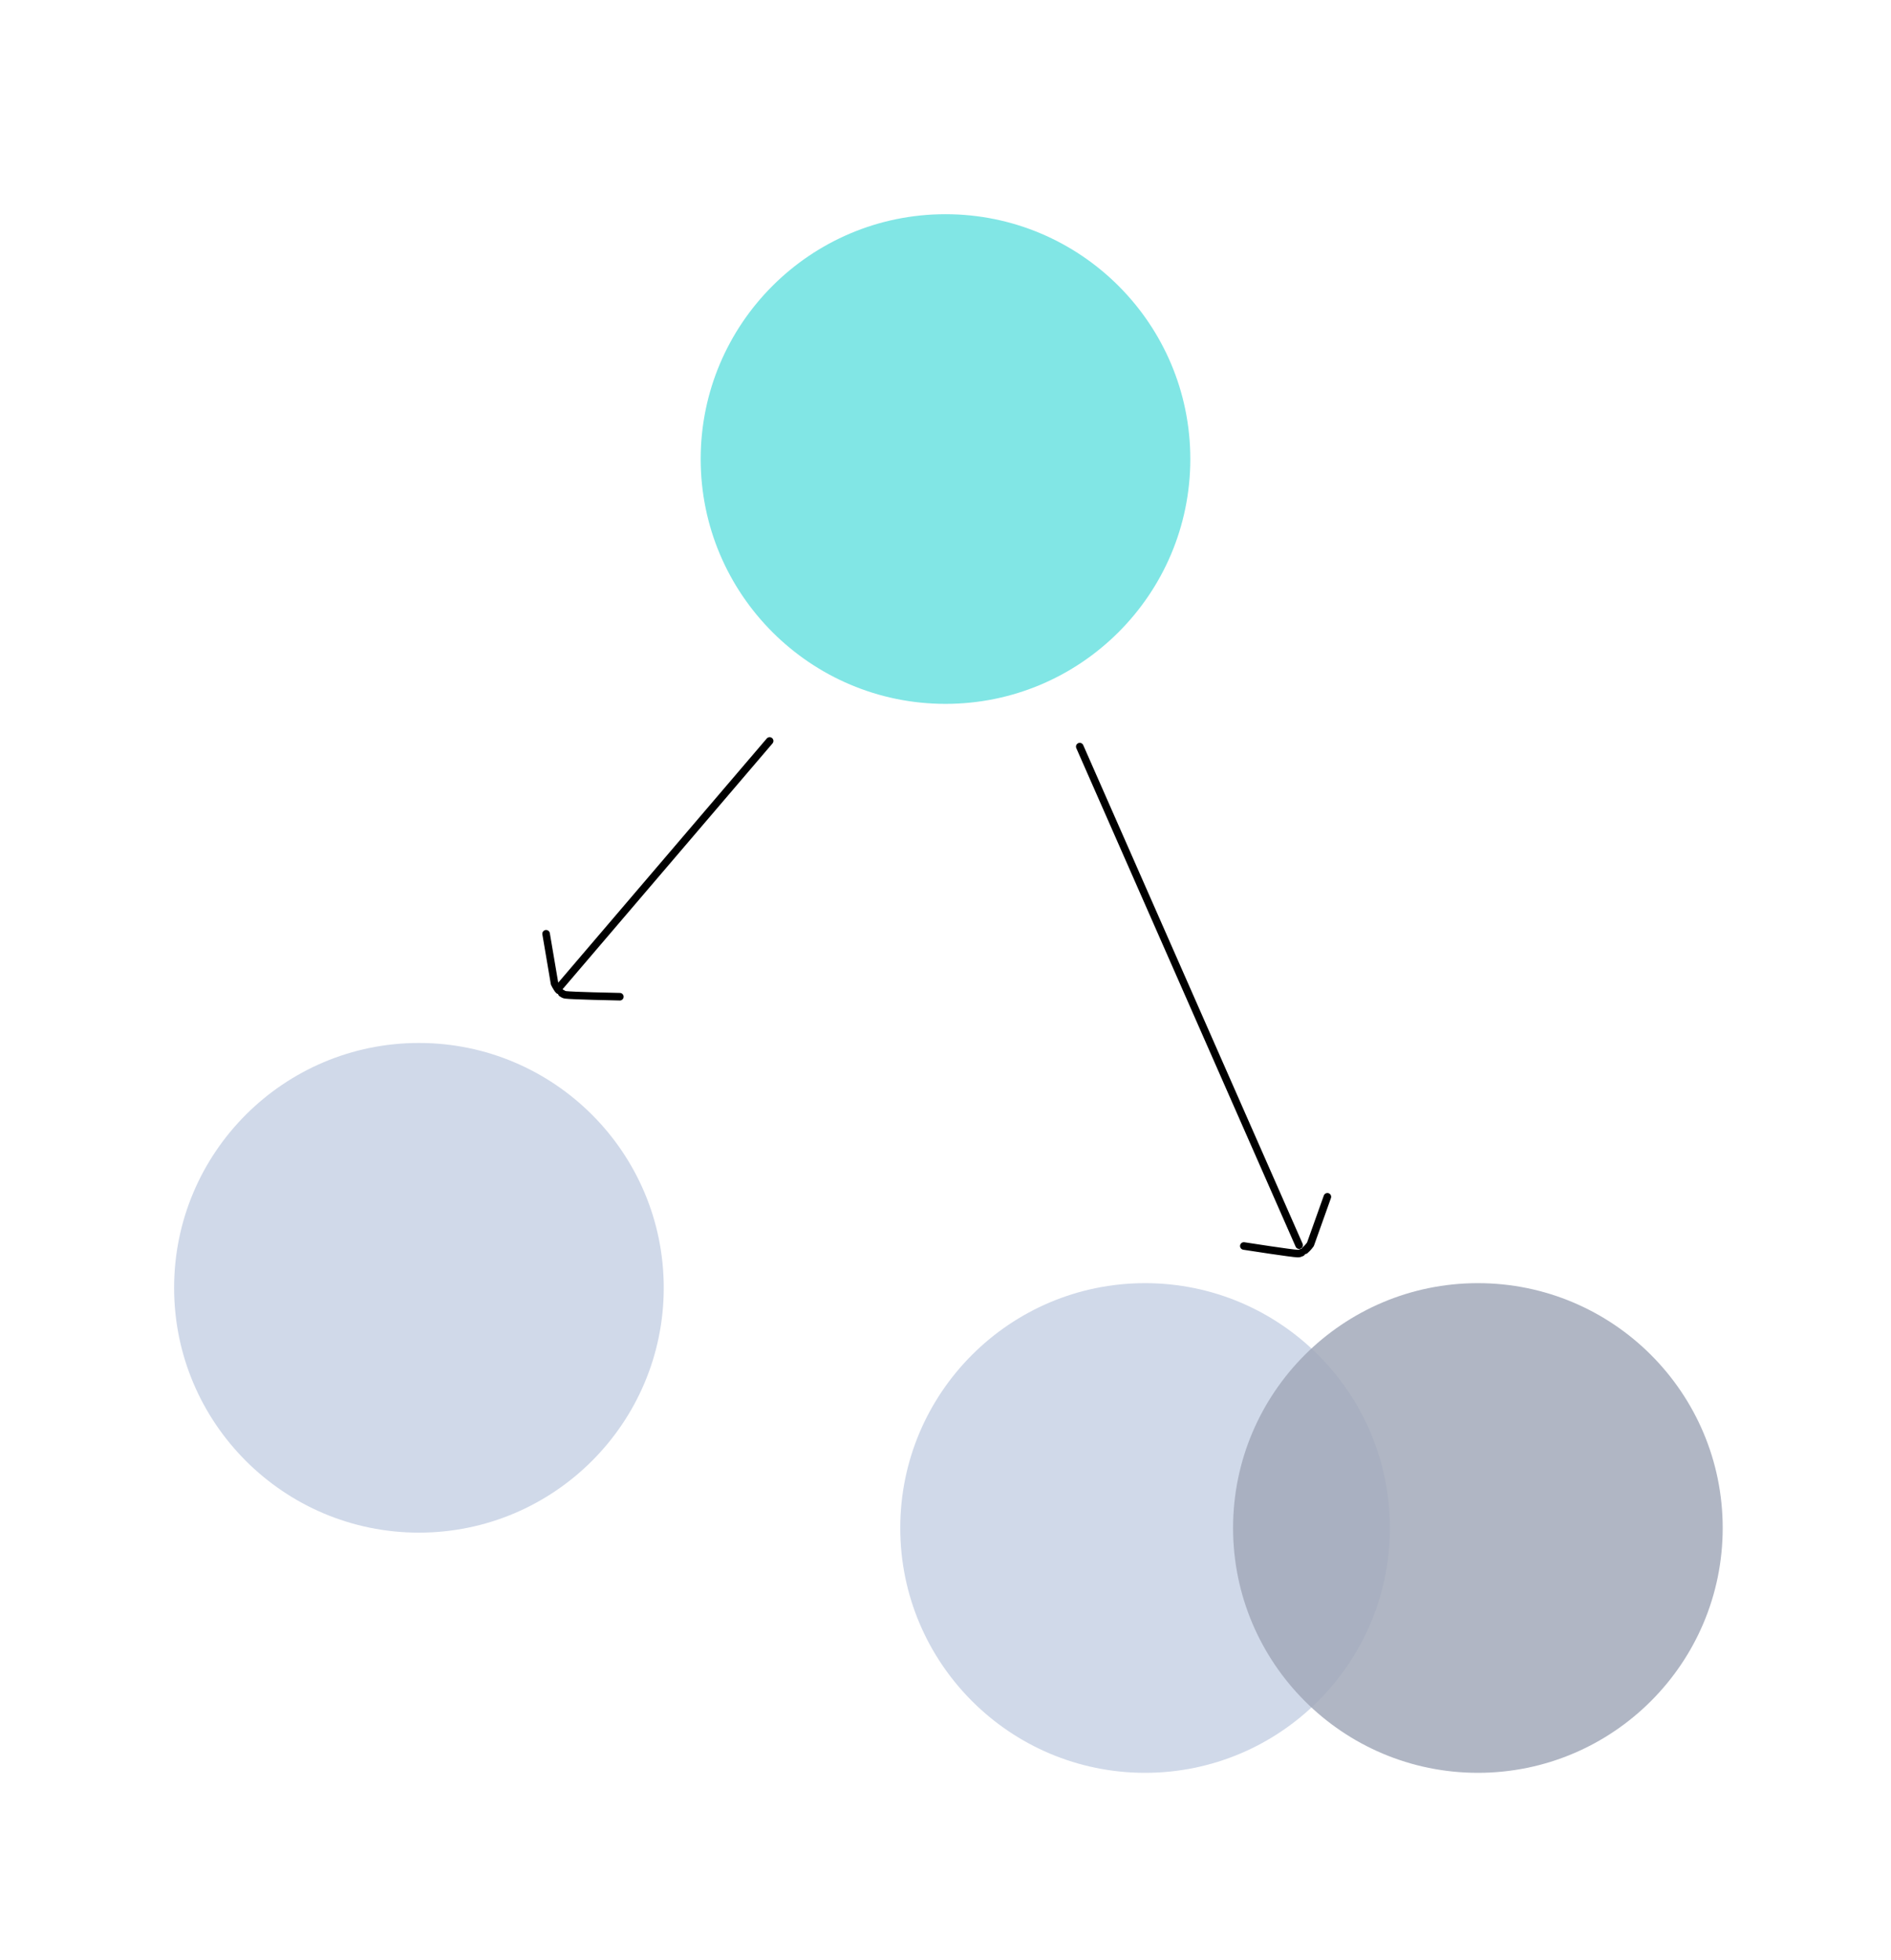 <svg width="220" height="228" viewBox="0 0 220 228" fill="none" xmlns="http://www.w3.org/2000/svg">
<g clip-path="url(#clip0_71_119)">
<mask id="mask0_71_119" style="mask-type:luminance" maskUnits="userSpaceOnUse" x="0" y="1" width="220" height="220">
<path d="M220 1H0V221H220V1Z" fill="white"/>
</mask>
<g mask="url(#mask0_71_119)">
<path d="M65.016 115.206C64.709 114.837 64.515 114.41 64.515 114.41C64.515 114.41 63.626 109.173 63.533 108.626" stroke="black" stroke-width="0.88" stroke-linecap="round" stroke-linejoin="round"/>
<path d="M65.355 115.536C65.487 115.635 65.63 115.707 65.78 115.73C66.457 115.834 71.57 115.938 72.113 115.949" stroke="black" stroke-width="0.88" stroke-linecap="round" stroke-linejoin="round"/>
<path d="M89.54 86.195L64.9 115.043" stroke="black" stroke-width="0.88" stroke-linecap="round" stroke-linejoin="round"/>
<path d="M133.218 149.27C148.937 149.27 161.7 162.033 161.7 177.752C161.7 193.471 148.937 206.234 133.218 206.234C117.498 206.234 104.736 193.471 104.736 177.752C104.736 162.033 117.498 149.27 133.218 149.27Z" fill="#D0D9E9"/>
<path d="M151.825 145.448C152.192 145.137 152.457 144.75 152.457 144.75C152.457 144.75 154.242 139.747 154.428 139.225" stroke="black" stroke-width="0.88" stroke-linecap="round" stroke-linejoin="round"/>
<path d="M151.434 145.714C151.287 145.788 151.134 145.834 150.982 145.831C150.297 145.816 145.244 145.031 144.707 144.947" stroke="black" stroke-width="0.88" stroke-linecap="round" stroke-linejoin="round"/>
<path d="M125.62 86.855L151.14 144.853" stroke="black" stroke-width="0.88" stroke-linecap="round" stroke-linejoin="round"/>
<path d="M48.738 121.329C64.457 121.329 77.22 134.092 77.22 149.811C77.22 165.531 64.457 178.293 48.738 178.293C33.019 178.293 20.256 165.531 20.256 149.811C20.256 134.092 33.019 121.329 48.738 121.329Z" fill="#D0D9E9"/>
<path d="M110 24.918C125.719 24.918 138.482 37.681 138.482 53.4C138.482 69.119 125.719 81.882 110 81.882C94.281 81.882 81.518 69.119 81.518 53.4C81.518 37.681 94.281 24.918 110 24.918Z" fill="#81E6E5"/>
<g opacity="0.85">
<path d="M171.938 149.27C187.657 149.27 200.42 162.033 200.42 177.752C200.42 193.471 187.657 206.234 171.938 206.234C156.218 206.234 143.456 193.471 143.456 177.752C143.456 162.033 156.218 149.27 171.938 149.27Z" fill="#A2A9BA"/>
</g>
</g>
</g>
<defs>
<clipPath id="clip0_71_119">
<rect width="220" height="220" fill="white" transform="translate(0 1)"/>
</clipPath>
</defs>
</svg>
